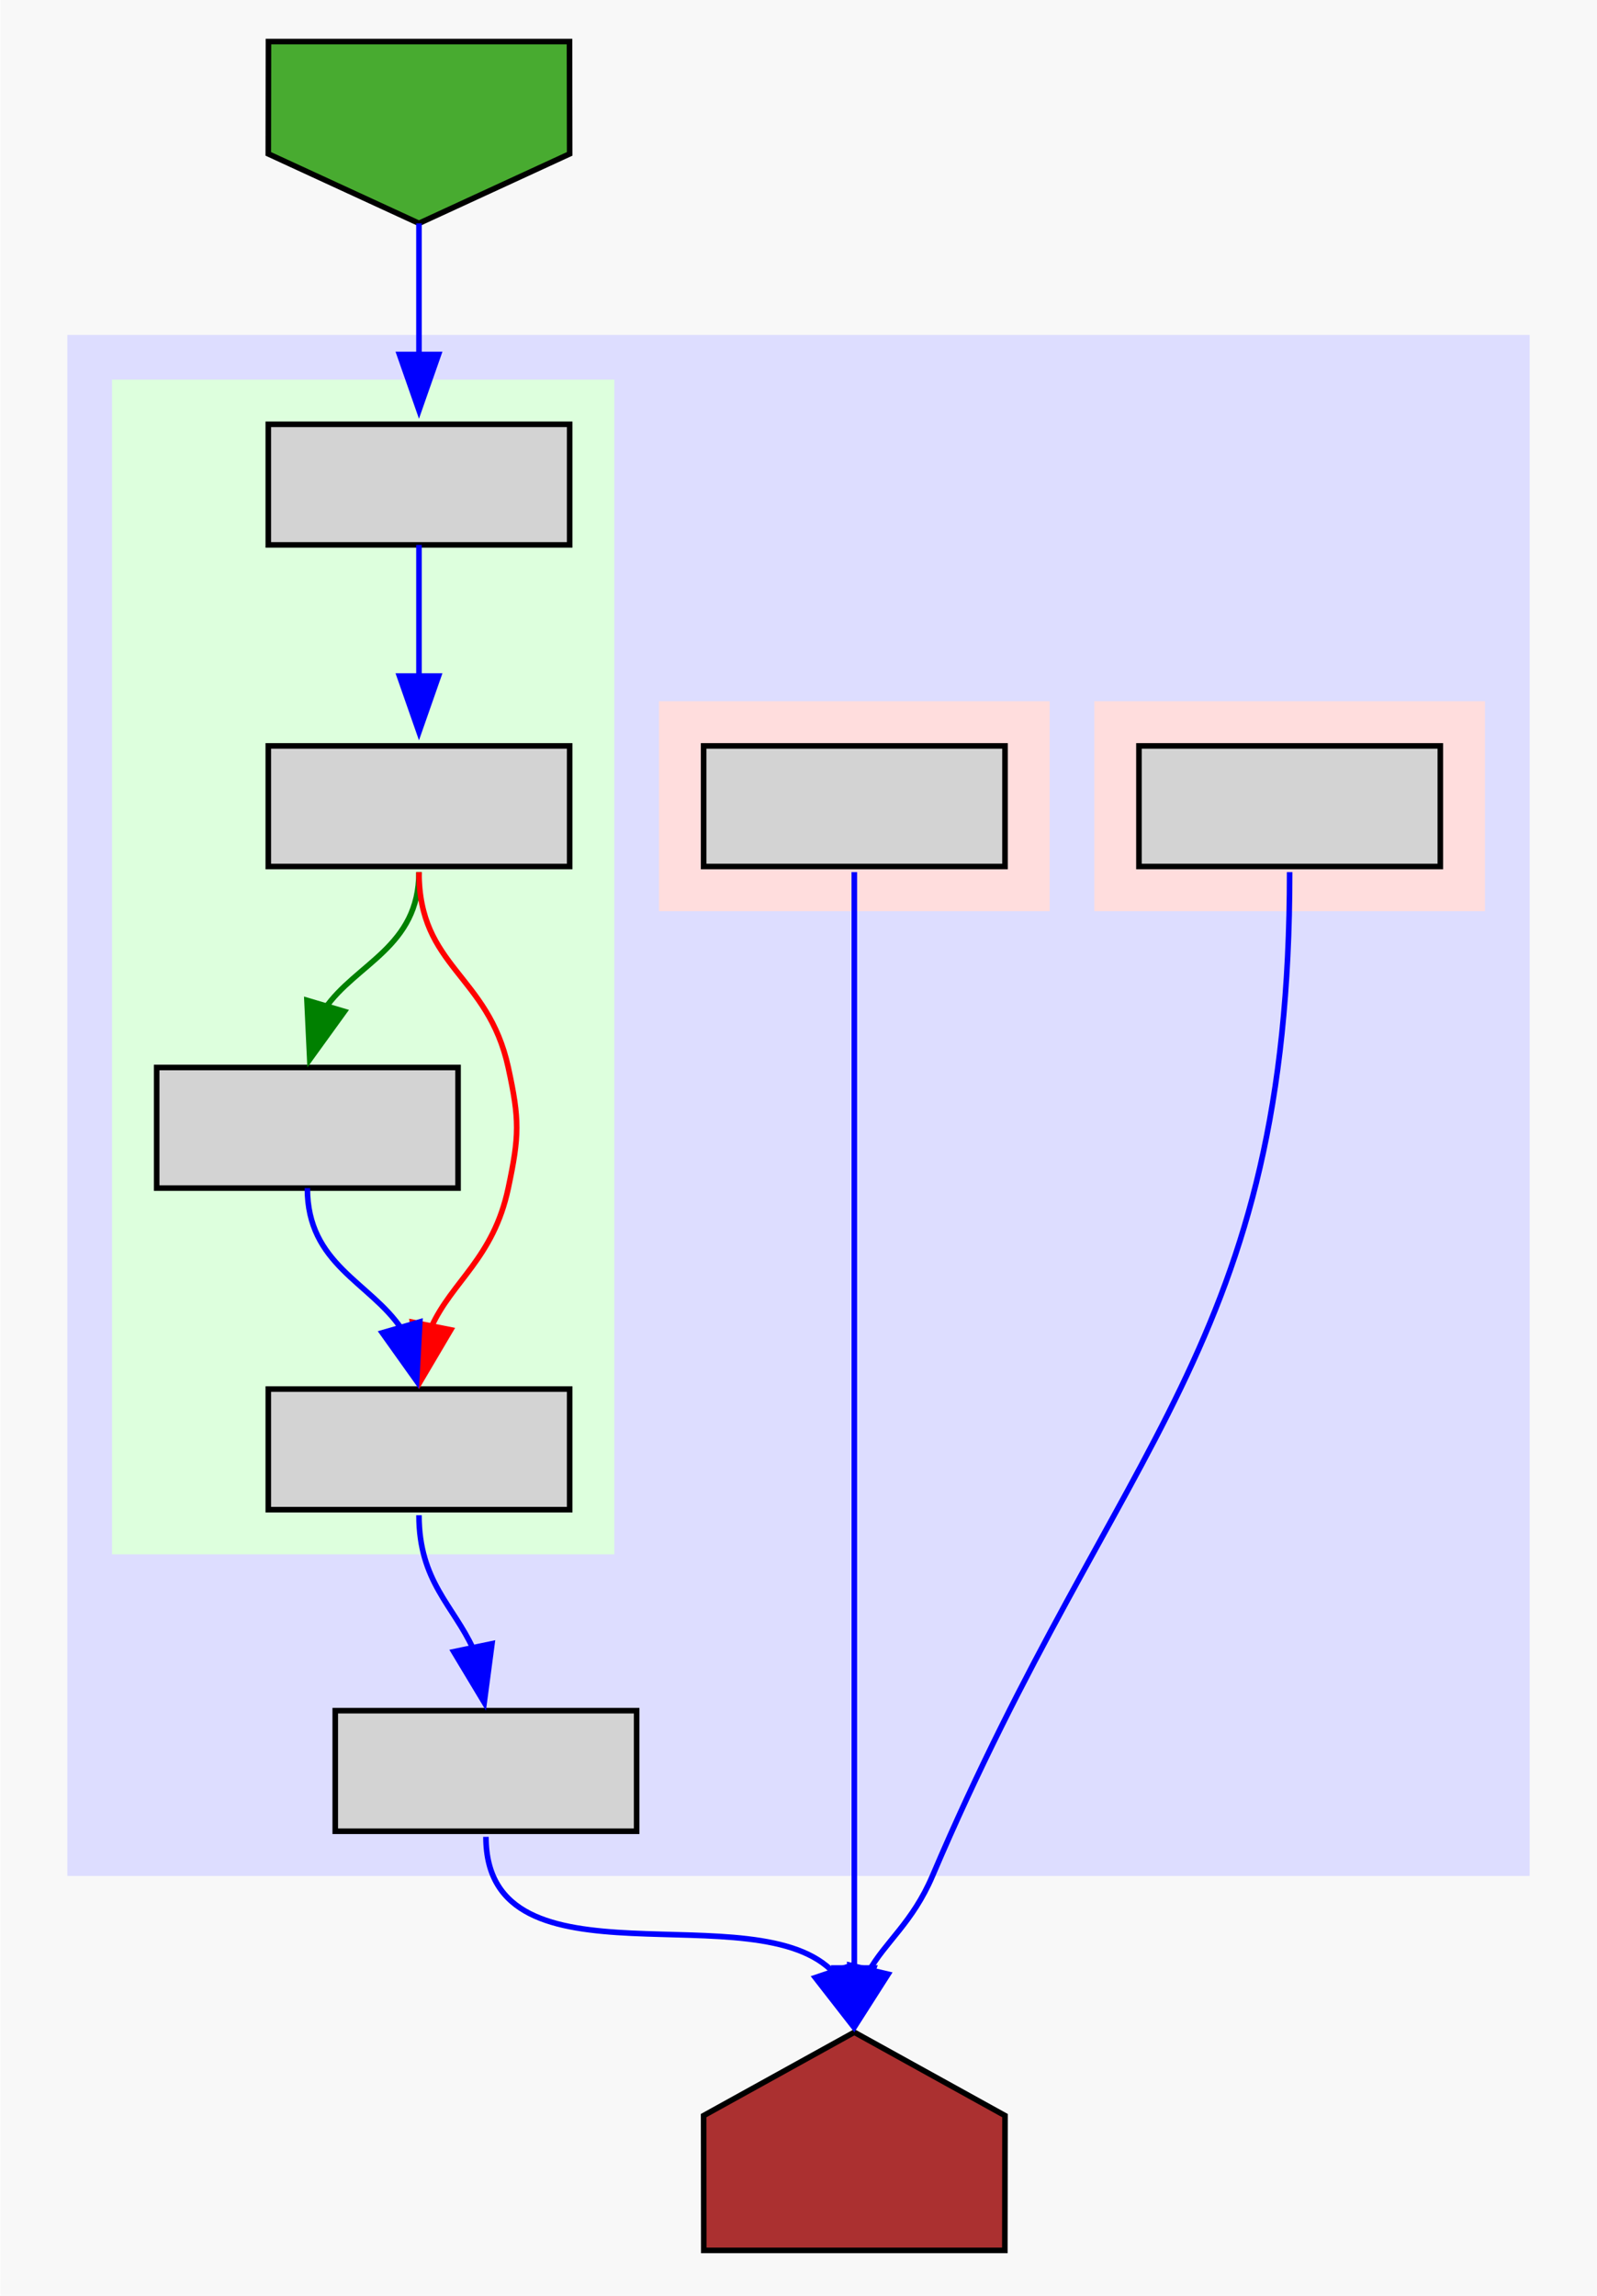 <?xml version="1.0" encoding="UTF-8" standalone="no"?>
<!DOCTYPE svg PUBLIC "-//W3C//DTD SVG 1.1//EN"
 "http://www.w3.org/Graphics/SVG/1.1/DTD/svg11.dtd">
<!-- Generated by graphviz version 12.1.2 (0)
 -->
<!-- Pages: 1 -->
<svg width="286pt" height="411pt"
 viewBox="0.00 0.00 286.00 411.20" xmlns="http://www.w3.org/2000/svg" xmlns:xlink="http://www.w3.org/1999/xlink">
 <rect width="100%" height="100%" fill="#f8f8f8"/>
<g id="graph0" class="graph" transform="scale(1 1) rotate(0) translate(4 407.2)">
<g id="clust1" class="cluster">
<title>cluster_0</title>
<polygon fill="#ddddff" stroke="white" stroke-width="0" points="8,-71.2 8,-347.2 270,-347.2 270,-71.2 8,-71.2"/>
</g>
<g id="clust2" class="cluster">
<title>cluster_1</title>
<polygon fill="#ddffdd" stroke="white" stroke-width="0" points="16,-128.8 16,-339.2 106,-339.2 106,-128.8 16,-128.8"/>
</g>
<g id="clust3" class="cluster">
<title>cluster_2</title>
<polygon fill="#ffdddd" stroke="white" stroke-width="0" points="114,-244 114,-281.6 184,-281.6 184,-244 114,-244"/>
</g>
<g id="clust4" class="cluster">
<title>cluster_3</title>
<polygon fill="#ffdddd" stroke="white" stroke-width="0" points="192,-244 192,-281.6 262,-281.6 262,-244 192,-244"/>
</g>
<!-- node8 -->
<g id="node8" class="node">
<title>node8</title>
<polygon fill="lightgray" stroke="black" points="110,-100.8 56,-100.8 56,-79.2 110,-79.2 110,-100.8"/>
</g>
<!-- node9 -->
<g id="node9" class="node">
<title>node9</title>
<polygon fill="#ab3030" stroke="black" points="176,-28.27 149,-43.2 122,-28.27 122.03,-4.13 175.97,-4.13 176,-28.27"/>
</g>
<!-- node8&#45;&gt;node9 -->
<g id="edge11" class="edge">
<title>node8:s&#45;&gt;node9:n</title>
<path fill="none" stroke="blue" d="M83,-78.2C83,-49.67 131.74,-68.85 145.45,-53.73"/>
<polygon fill="blue" stroke="blue" points="148.64,-55.23 148.52,-44.63 142.01,-52.99 148.64,-55.23"/>
</g>
<!-- node4 -->
<g id="node4" class="node">
<title>node4</title>
<polygon fill="lightgray" stroke="black" points="98,-331.2 44,-331.2 44,-309.6 98,-309.6 98,-331.2"/>
</g>
<!-- node2 -->
<g id="node2" class="node">
<title>node2</title>
<polygon fill="lightgray" stroke="black" points="98,-273.6 44,-273.6 44,-252 98,-252 98,-273.6"/>
</g>
<!-- node4&#45;&gt;node2 -->
<g id="edge1" class="edge">
<title>node4:s&#45;&gt;node2:n</title>
<path fill="none" stroke="blue" d="M71,-309.6C71,-298.66 71,-293.49 71,-285.98"/>
<polygon fill="blue" stroke="blue" points="74.5,-286.11 71,-276.11 67.5,-286.11 74.5,-286.11"/>
</g>
<!-- node6 -->
<g id="node6" class="node">
<title>node6</title>
<polygon fill="lightgray" stroke="black" points="176,-273.6 122,-273.6 122,-252 176,-252 176,-273.6"/>
</g>
<!-- node4&#45;&gt;node6 -->
<!-- node7 -->
<g id="node7" class="node">
<title>node7</title>
<polygon fill="lightgray" stroke="black" points="254,-273.6 200,-273.6 200,-252 254,-252 254,-273.6"/>
</g>
<!-- node4&#45;&gt;node7 -->
<!-- node3 -->
<g id="node3" class="node">
<title>node3</title>
<polygon fill="lightgray" stroke="black" points="78,-216 24,-216 24,-194.4 78,-194.4 78,-216"/>
</g>
<!-- node2&#45;&gt;node3 -->
<g id="edge2" class="edge">
<title>node2:s&#45;&gt;node3:n</title>
<path fill="none" stroke="green" d="M71,-251C71,-237.56 59.75,-234.67 54.12,-226.51"/>
<polygon fill="green" stroke="green" points="57.64,-226.04 51.43,-217.45 50.93,-228.03 57.64,-226.04"/>
</g>
<!-- node5 -->
<g id="node5" class="node">
<title>node5</title>
<polygon fill="lightgray" stroke="black" points="98,-158.4 44,-158.4 44,-136.8 98,-136.8 98,-158.4"/>
</g>
<!-- node2&#45;&gt;node5 -->
<g id="edge4" class="edge">
<title>node2:s&#45;&gt;node5:n</title>
<path fill="none" stroke="red" d="M71,-251C71,-233.9 83.36,-232.71 87,-216 89.04,-206.62 88.99,-203.79 87,-194.4 84.33,-181.82 76.95,-177.75 73.22,-169.53"/>
<polygon fill="red" stroke="red" points="76.69,-169.01 71.3,-159.88 69.82,-170.38 76.69,-169.01"/>
</g>
<!-- node3&#45;&gt;node5 -->
<g id="edge3" class="edge">
<title>node3:s&#45;&gt;node5:n</title>
<path fill="none" stroke="blue" d="M51,-194.4C51,-180.67 62.25,-177.58 67.88,-169.17"/>
<polygon fill="blue" stroke="blue" points="71.15,-170.43 70.58,-159.85 64.43,-168.48 71.15,-170.43"/>
</g>
<!-- node5&#45;&gt;node8 -->
<g id="edge7" class="edge">
<title>node5:s&#45;&gt;node8:n</title>
<path fill="none" stroke="blue" d="M71,-135.8C71,-123.98 77.2,-119.57 80.69,-111.91"/>
<polygon fill="blue" stroke="blue" points="84.08,-112.79 82.69,-102.28 77.23,-111.36 84.08,-112.79"/>
</g>
<!-- node6&#45;&gt;node9 -->
<g id="edge9" class="edge">
<title>node6:s&#45;&gt;node9:n</title>
<path fill="none" stroke="blue" d="M149,-251C149,-162.52 149,-137.62 149,-54.48"/>
<polygon fill="blue" stroke="blue" points="152.5,-54.71 149,-44.71 145.5,-54.71 152.5,-54.71"/>
</g>
<!-- node7&#45;&gt;node9 -->
<g id="edge10" class="edge">
<title>node7:s&#45;&gt;node9:n</title>
<path fill="none" stroke="blue" d="M227,-251C227,-166.18 196.25,-149.23 163,-71.2 159.42,-62.8 154.51,-59.36 151.56,-54.05"/>
<polygon fill="blue" stroke="blue" points="155.05,-53.6 149.35,-44.67 148.23,-55.21 155.05,-53.6"/>
</g>
<!-- node0 -->
<g id="node0" class="node">
<title>node0</title>
<polygon fill="#48ab30" stroke="black" points="44,-379.64 71,-367.2 98,-379.64 97.97,-399.76 44.03,-399.76 44,-379.64"/>
</g>
<!-- node0&#45;&gt;node4 -->
<g id="edge8" class="edge">
<title>node0:s&#45;&gt;node4:n</title>
<path fill="none" stroke="blue" d="M71,-367.2C71,-356.26 71,-351.09 71,-343.58"/>
<polygon fill="blue" stroke="blue" points="74.5,-343.71 71,-333.71 67.5,-343.71 74.5,-343.71"/>
</g>
</g>
</svg>
